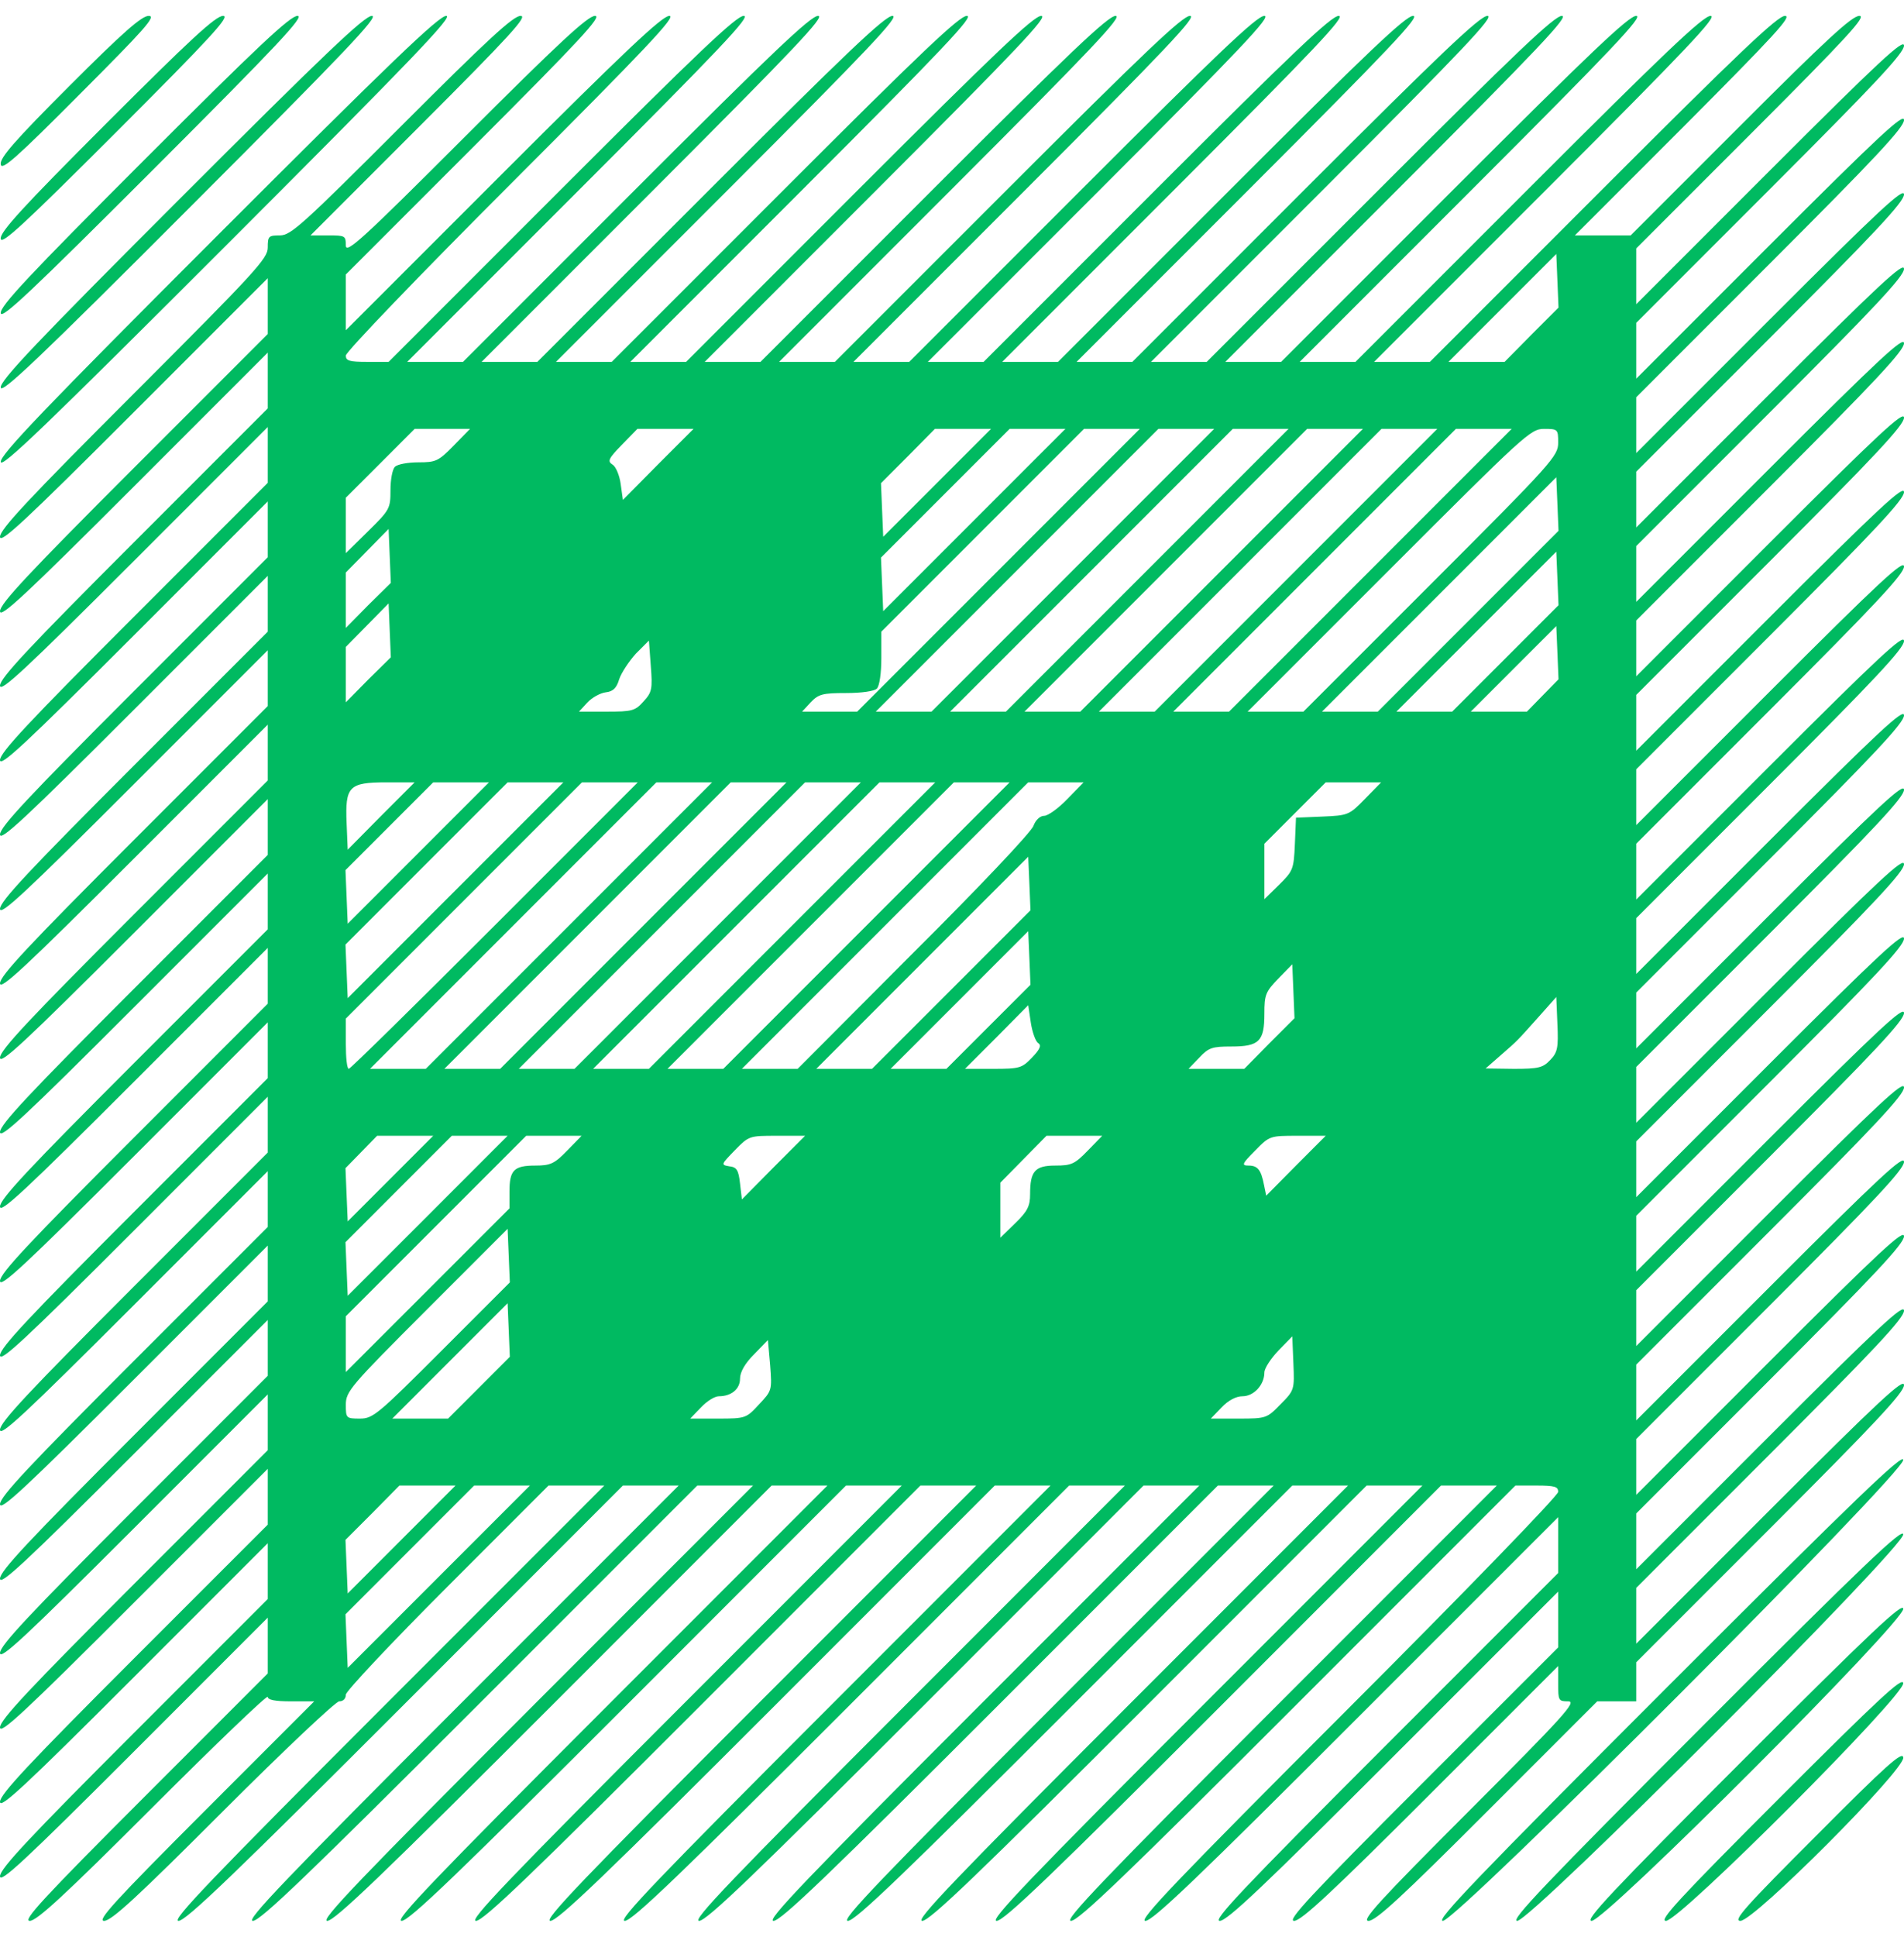 <svg width="60" height="61" viewBox="0 0 60 61" fill="none" xmlns="http://www.w3.org/2000/svg">
<g clip-path="url(#clip0_40_4443)">
<path d="M2.191 2.703C0.469 4.425 -0.012 4.976 0.023 5.175C0.047 5.386 0.492 5 2.519 2.961C4.57 0.91 4.933 0.5 4.687 0.5C4.465 0.5 3.879 1.015 2.191 2.703Z" fill="#00BA61"/>
<path d="M3.363 3.875C0.702 6.535 -0.012 7.32 0.023 7.519C0.046 7.719 0.714 7.109 3.691 4.133C6.679 1.144 7.265 0.5 7.031 0.5C6.796 0.5 5.988 1.25 3.363 3.875Z" fill="#00BA61"/>
<path d="M4.536 5.047C0.938 8.645 -0.011 9.653 0.024 9.864C0.048 10.063 0.95 9.219 4.864 5.305C8.79 1.379 9.61 0.5 9.376 0.5C9.142 0.5 8.099 1.485 4.536 5.047Z" fill="#00BA61"/>
<path d="M5.708 6.219C1.161 10.766 -0.011 11.996 0.024 12.207C0.048 12.406 1.184 11.34 6.036 6.477C10.899 1.613 11.954 0.5 11.72 0.5C11.485 0.5 10.208 1.719 5.708 6.219Z" fill="#00BA61"/>
<path d="M6.88 7.39C1.395 12.874 -0.011 14.339 0.024 14.55C0.048 14.749 1.407 13.449 7.208 7.648C13.008 1.847 14.297 0.5 14.063 0.5C13.829 0.5 12.317 1.953 6.88 7.39Z" fill="#00BA61"/>
<path d="M12.656 3.957C9.539 7.074 9.164 7.414 8.824 7.414C8.461 7.414 8.438 7.438 8.438 7.801C8.438 8.141 8.039 8.574 4.219 12.395C0.926 15.688 0 16.672 0 16.906C0 17.141 0.762 16.438 4.219 12.98L8.438 8.762V9.641V10.52L4.219 14.738C0.926 18.031 0 19.016 0 19.25C0 19.484 0.762 18.781 4.219 15.324L8.438 11.105V11.984V12.863L4.219 17.082C0.926 20.375 0 21.359 0 21.594C0 21.828 0.762 21.125 4.219 17.668L8.438 13.449V14.328V15.207L4.219 19.426C0.926 22.719 0 23.703 0 23.938C0 24.172 0.762 23.469 4.219 20.012L8.438 15.793V16.672V17.551L4.219 21.77C0.926 25.062 0 26.047 0 26.281C0 26.516 0.762 25.812 4.219 22.355L8.438 18.137V19.016V19.895L4.219 24.113C0.926 27.406 0 28.391 0 28.625C0 28.859 0.762 28.156 4.219 24.699L8.438 20.48V21.359V22.238L4.219 26.457C0.926 29.75 0 30.734 0 30.969C0 31.203 0.762 30.5 4.219 27.043L8.438 22.824V23.703V24.582L4.219 28.801C0.926 32.094 0 33.078 0 33.312C0 33.547 0.762 32.844 4.219 29.387L8.438 25.168V26.047V26.926L4.219 31.145C0.926 34.438 0 35.422 0 35.656C0 35.891 0.762 35.188 4.219 31.73L8.438 27.512V28.391V29.27L4.219 33.488C0.926 36.781 0 37.766 0 38C0 38.234 0.762 37.531 4.219 34.074L8.438 29.855V30.734V31.613L4.219 35.832C0.926 39.125 0 40.109 0 40.344C0 40.578 0.762 39.875 4.219 36.418L8.438 32.199V33.078V33.957L4.219 38.176C0.926 41.469 0 42.453 0 42.688C0 42.922 0.762 42.219 4.219 38.762L8.438 34.543V35.422V36.301L4.219 40.52C0.926 43.812 0 44.797 0 45.031C0 45.266 0.762 44.562 4.219 41.105L8.438 36.887V37.766V38.645L4.219 42.863C0.926 46.156 0 47.141 0 47.375C0 47.609 0.762 46.906 4.219 43.449L8.438 39.23V40.109V40.988L4.219 45.207C0.926 48.5 0 49.484 0 49.719C0 49.953 0.762 49.25 4.219 45.793L8.438 41.574V42.453V43.332L4.219 47.551C0.926 50.844 0 51.828 0 52.062C0 52.297 0.762 51.594 4.219 48.137L8.438 43.918V44.797V45.676L4.219 49.895C0.926 53.188 0 54.172 0 54.406C0 54.641 0.762 53.938 4.219 50.48L8.438 46.262V47.141V48.02L4.219 52.238C0.926 55.531 0 56.516 0 56.75C0 56.984 0.762 56.281 4.219 52.824L8.438 48.605V49.484V50.363L4.219 54.582C0.926 57.875 0 58.859 0 59.094C0 59.328 0.762 58.625 4.219 55.168L8.438 50.949V51.828V52.707L4.547 56.598C1.359 59.785 0.703 60.5 0.938 60.5C1.16 60.5 2.039 59.691 4.828 56.902C6.82 54.91 8.438 53.363 8.438 53.445C8.438 53.539 8.66 53.586 9.164 53.586H9.902L6.445 57.043C3.598 59.891 3.047 60.5 3.281 60.5C3.516 60.5 4.348 59.727 7.031 57.043C8.941 55.133 10.582 53.586 10.688 53.586C10.816 53.586 10.898 53.504 10.898 53.375C10.898 53.27 12.34 51.734 14.098 49.977L17.285 46.789H18.164H19.043L12.188 53.645C6.621 59.211 5.391 60.5 5.625 60.5C5.859 60.5 7.371 59.047 12.773 53.645L19.629 46.789H20.508H21.387L14.531 53.645C8.965 59.211 7.734 60.5 7.969 60.5C8.203 60.5 9.715 59.047 15.117 53.645L21.973 46.789H22.852H23.73L16.875 53.645C11.309 59.211 10.078 60.5 10.312 60.5C10.547 60.5 12.059 59.047 17.461 53.645L24.316 46.789H25.195H26.074L19.219 53.645C13.652 59.211 12.422 60.5 12.656 60.5C12.891 60.5 14.402 59.047 19.805 53.645L26.66 46.789H27.539H28.418L21.562 53.645C15.996 59.211 14.766 60.5 15 60.5C15.234 60.5 16.746 59.047 22.148 53.645L29.004 46.789H29.883H30.762L23.906 53.645C18.34 59.211 17.109 60.5 17.344 60.5C17.578 60.5 19.09 59.047 24.492 53.645L31.348 46.789H32.227H33.105L26.25 53.645C20.684 59.211 19.453 60.5 19.688 60.5C19.922 60.5 21.434 59.047 26.836 53.645L33.691 46.789H34.57H35.449L28.594 53.645C23.027 59.211 21.797 60.5 22.031 60.5C22.266 60.5 23.777 59.047 29.18 53.645L36.035 46.789H36.914H37.793L30.938 53.645C25.371 59.211 24.141 60.5 24.375 60.5C24.609 60.5 26.121 59.047 31.523 53.645L38.379 46.789H39.258H40.137L33.281 53.645C27.715 59.211 26.484 60.5 26.719 60.5C26.953 60.5 28.465 59.047 33.867 53.645L40.723 46.789H41.602H42.48L35.625 53.645C30.059 59.211 28.828 60.5 29.062 60.5C29.297 60.5 30.809 59.047 36.211 53.645L43.066 46.789H43.945H44.824L37.969 53.645C32.402 59.211 31.172 60.5 31.406 60.5C31.641 60.5 33.152 59.047 38.555 53.645L45.41 46.789H46.289H47.168L40.312 53.645C34.746 59.211 33.516 60.5 33.75 60.5C33.984 60.5 35.496 59.047 40.898 53.645L47.754 46.789H48.422C48.996 46.789 49.102 46.824 49.102 46.988C49.102 47.105 46.16 50.141 42.457 53.844C37.066 59.234 35.859 60.5 36.094 60.5C36.328 60.5 37.746 59.141 42.738 54.148L49.102 47.785V48.664V49.543L43.629 55.016C39.176 59.469 38.203 60.5 38.438 60.5C38.672 60.5 39.855 59.375 43.91 55.32L49.102 50.129V51.008V51.887L44.801 56.188C41.285 59.703 40.547 60.5 40.781 60.5C41.004 60.5 41.965 59.609 45.082 56.492L49.102 52.473V53.035C49.102 53.562 49.113 53.586 49.418 53.586C49.699 53.586 49.301 54.031 46.289 57.043C43.441 59.891 42.891 60.5 43.125 60.5C43.359 60.5 44.191 59.727 46.875 57.043L50.332 53.586H50.941H51.562V52.965V52.355L55.781 48.137C59.074 44.844 60 43.859 60 43.625C60 43.391 59.238 44.094 55.781 47.551L51.562 51.77V50.891V50.012L55.781 45.793C59.074 42.5 60 41.516 60 41.281C60 41.047 59.238 41.75 55.781 45.207L51.562 49.426V48.547V47.668L55.781 43.449C59.074 40.156 60 39.172 60 38.938C60 38.703 59.238 39.406 55.781 42.863L51.562 47.082V46.203V45.324L55.781 41.105C59.074 37.812 60 36.828 60 36.594C60 36.359 59.238 37.062 55.781 40.52L51.562 44.738V43.859V42.98L55.781 38.762C59.074 35.469 60 34.484 60 34.25C60 34.016 59.238 34.719 55.781 38.176L51.562 42.395V41.516V40.637L55.781 36.418C59.074 33.125 60 32.141 60 31.906C60 31.672 59.238 32.375 55.781 35.832L51.562 40.051V39.172V38.293L55.781 34.074C59.074 30.781 60 29.797 60 29.562C60 29.328 59.238 30.031 55.781 33.488L51.562 37.707V36.828V35.949L55.781 31.73C59.074 28.438 60 27.453 60 27.219C60 26.984 59.238 27.688 55.781 31.145L51.562 35.363V34.484V33.605L55.781 29.387C59.074 26.094 60 25.109 60 24.875C60 24.641 59.238 25.344 55.781 28.801L51.562 33.02V32.141V31.262L55.781 27.043C59.074 23.75 60 22.766 60 22.531C60 22.297 59.238 23 55.781 26.457L51.562 30.676V29.797V28.918L55.781 24.699C59.074 21.406 60 20.422 60 20.188C60 19.953 59.238 20.656 55.781 24.113L51.562 28.332V27.453V26.574L55.781 22.355C59.074 19.062 60 18.078 60 17.844C60 17.609 59.238 18.312 55.781 21.77L51.562 25.988V25.109V24.23L55.781 20.012C59.074 16.719 60 15.734 60 15.5C60 15.266 59.238 15.969 55.781 19.426L51.562 23.645V22.766V21.887L55.781 17.668C59.074 14.375 60 13.391 60 13.156C60 12.922 59.238 13.625 55.781 17.082L51.562 21.301V20.422V19.543L55.781 15.324C59.074 12.031 60 11.047 60 10.812C60 10.578 59.238 11.281 55.781 14.738L51.562 18.957V18.078V17.199L55.781 12.98C59.074 9.688 60 8.703 60 8.469C60 8.234 59.238 8.938 55.781 12.395L51.562 16.613V15.734V14.855L55.781 10.637C59.074 7.344 60 6.359 60 6.125C60 5.891 59.238 6.594 55.781 10.051L51.562 14.27V13.391V12.512L55.781 8.293C59.074 5 60 4.016 60 3.781C60 3.547 59.238 4.25 55.781 7.707L51.562 11.926V11.047V10.168L55.781 5.949C59.074 2.656 60 1.672 60 1.438C60 1.203 59.238 1.906 55.781 5.363L51.562 9.582V8.703V7.824L55.219 4.168C58.23 1.156 58.828 0.5 58.594 0.5C58.359 0.5 57.527 1.273 54.844 3.957L51.387 7.414H50.508H49.629L53.086 3.957C55.922 1.109 56.484 0.5 56.25 0.5C56.016 0.5 54.785 1.672 50.508 5.949L45.059 11.398H44.18H43.301L48.75 5.949C53.191 1.508 54.141 0.5 53.906 0.5C53.672 0.5 52.441 1.672 48.164 5.949L42.715 11.398H41.836H40.957L46.406 5.949C50.848 1.508 51.797 0.5 51.562 0.5C51.328 0.5 50.098 1.672 45.82 5.949L40.371 11.398H39.492H38.613L44.062 5.949C48.504 1.508 49.453 0.5 49.219 0.5C48.984 0.5 47.754 1.672 43.477 5.949L38.027 11.398H37.148H36.27L41.719 5.949C46.16 1.508 47.109 0.5 46.875 0.5C46.641 0.5 45.41 1.672 41.133 5.949L35.684 11.398H34.805H33.926L39.375 5.949C43.816 1.508 44.766 0.5 44.531 0.5C44.297 0.5 43.066 1.672 38.789 5.949L33.34 11.398H32.461H31.582L37.031 5.949C41.473 1.508 42.422 0.5 42.188 0.5C41.953 0.5 40.723 1.672 36.445 5.949L30.996 11.398H30.117H29.238L34.688 5.949C39.129 1.508 40.078 0.5 39.844 0.5C39.609 0.5 38.379 1.672 34.102 5.949L28.652 11.398H27.773H26.895L32.344 5.949C36.785 1.508 37.734 0.5 37.5 0.5C37.266 0.5 36.035 1.672 31.758 5.949L26.309 11.398H25.43H24.551L30 5.949C34.441 1.508 35.391 0.5 35.156 0.5C34.922 0.5 33.691 1.672 29.414 5.949L23.965 11.398H23.086H22.207L27.656 5.949C32.098 1.508 33.047 0.5 32.812 0.5C32.578 0.5 31.348 1.672 27.07 5.949L21.621 11.398H20.742H19.863L25.312 5.949C29.754 1.508 30.703 0.5 30.469 0.5C30.234 0.5 29.004 1.672 24.727 5.949L19.277 11.398H18.398H17.52L22.969 5.949C27.41 1.508 28.359 0.5 28.125 0.5C27.891 0.5 26.66 1.672 22.383 5.949L16.934 11.398H16.055H15.176L20.625 5.949C25.066 1.508 26.016 0.5 25.781 0.5C25.547 0.5 24.316 1.672 20.039 5.949L14.59 11.398H13.711H12.832L18.281 5.949C22.723 1.508 23.672 0.5 23.438 0.5C23.203 0.5 21.973 1.672 17.695 5.949L12.246 11.398H11.578C11.004 11.398 10.898 11.363 10.898 11.199C10.898 11.082 13.23 8.656 16.137 5.75C20.402 1.484 21.328 0.5 21.094 0.5C20.871 0.5 19.723 1.578 15.855 5.445L10.898 10.402V9.523V8.645L14.965 4.578C18.293 1.25 18.984 0.5 18.75 0.5C18.527 0.5 17.613 1.344 14.684 4.273C11.402 7.555 10.898 8.012 10.898 7.73C10.898 7.426 10.875 7.414 10.348 7.414H9.785L13.242 3.957C16.09 1.109 16.641 0.5 16.406 0.5C16.172 0.5 15.34 1.273 12.656 3.957ZM48.258 10.543L47.414 11.398H46.523H45.645L47.344 9.699L49.043 8L49.078 8.844L49.113 9.688L48.258 10.543ZM14.297 14.035C13.816 14.527 13.734 14.562 13.184 14.562C12.855 14.562 12.527 14.621 12.445 14.703C12.363 14.785 12.305 15.113 12.305 15.441C12.305 16.016 12.281 16.062 11.602 16.73L10.898 17.422V16.555V15.676L11.977 14.598L13.066 13.508H13.934H14.812L14.297 14.035ZM20.742 14.621L19.629 15.746L19.559 15.242C19.523 14.973 19.406 14.691 19.301 14.633C19.137 14.527 19.172 14.445 19.594 14.012L20.086 13.508H20.965H21.855L20.742 14.621ZM29.531 15.207L27.832 16.906L27.797 16.062L27.762 15.219L28.617 14.363L29.461 13.508H30.352H31.23L29.531 15.207ZM30.703 16.379L27.832 19.25L27.797 18.406L27.762 17.562L29.789 15.535L31.816 13.508H32.695H33.574L30.703 16.379ZM31.465 17.961L27.012 22.414H26.145H25.277L25.547 22.121C25.793 21.863 25.922 21.828 26.66 21.828C27.152 21.828 27.551 21.77 27.633 21.688C27.715 21.605 27.773 21.207 27.773 20.727V19.895L30.961 16.707L34.16 13.508H35.039H35.918L31.465 17.961ZM33.809 17.961L29.355 22.414H28.477H27.598L32.051 17.961L36.504 13.508H37.383H38.262L33.809 17.961ZM36.152 17.961L31.699 22.414H30.82H29.941L34.395 17.961L38.848 13.508H39.727H40.605L36.152 17.961ZM38.496 17.961L34.043 22.414H33.164H32.285L36.738 17.961L41.191 13.508H42.07H42.949L38.496 17.961ZM40.84 17.961L36.387 22.414H35.508H34.629L39.082 17.961L43.535 13.508H44.414H45.293L40.84 17.961ZM43.184 17.961L38.73 22.414H37.852H36.973L41.426 17.961L45.879 13.508H46.758H47.637L43.184 17.961ZM49.102 13.941C49.102 14.363 48.938 14.551 45.094 18.395L41.074 22.414H40.195H39.316L43.77 17.961C48.047 13.684 48.234 13.508 48.656 13.508C49.09 13.508 49.102 13.52 49.102 13.941ZM46.266 19.566L43.418 22.414H42.539H41.66L45.352 18.723L49.043 15.031L49.078 15.875L49.113 16.719L46.266 19.566ZM11.602 19.062L10.898 19.777V18.898V18.031L11.578 17.34L12.246 16.66L12.281 17.516L12.316 18.359L11.602 19.062ZM47.438 20.738L45.762 22.414H44.883H44.004L46.523 19.895L49.043 17.375L49.078 18.219L49.113 19.062L47.438 20.738ZM11.602 21.406L10.898 22.121V21.242V20.375L11.578 19.684L12.246 19.004L12.281 19.859L12.316 20.703L11.602 21.406ZM48.609 21.91L48.117 22.414H47.238H46.348L47.695 21.066L49.043 19.719L49.078 20.551L49.113 21.395L48.609 21.91ZM20.285 22.086C20.016 22.391 19.922 22.414 19.113 22.414H18.246L18.504 22.133C18.656 21.969 18.914 21.828 19.09 21.805C19.312 21.781 19.43 21.676 19.512 21.395C19.582 21.184 19.828 20.82 20.039 20.586L20.449 20.176L20.508 20.973C20.566 21.699 20.543 21.805 20.285 22.086ZM12.012 25.695L10.957 26.762L10.922 25.918C10.875 24.77 10.992 24.641 12.176 24.641H13.066L12.012 25.695ZM13.184 26.867L10.957 29.094L10.922 28.25L10.887 27.406L12.27 26.023L13.652 24.641H14.531H15.41L13.184 26.867ZM14.355 28.039L10.957 31.438L10.922 30.594L10.887 29.75L13.441 27.195L15.996 24.641H16.875H17.754L14.355 28.039ZM15.586 29.152C13.102 31.637 11.039 33.664 10.992 33.664C10.934 33.664 10.898 33.312 10.898 32.879V32.082L14.613 28.367L18.34 24.641H19.219H20.098L15.586 29.152ZM17.93 29.152L13.418 33.664H12.539H11.66L16.172 29.152L20.684 24.641H21.562H22.441L17.93 29.152ZM20.273 29.152L15.762 33.664H14.883H14.004L18.516 29.152L23.027 24.641H23.906H24.785L20.273 29.152ZM22.617 29.152L18.105 33.664H17.227H16.348L20.859 29.152L25.371 24.641H26.25H27.129L22.617 29.152ZM24.961 29.152L20.449 33.664H19.57H18.691L23.203 29.152L27.715 24.641H28.594H29.473L24.961 29.152ZM27.305 29.152L22.793 33.664H21.914H21.035L25.547 29.152L30.059 24.641H30.938H31.816L27.305 29.152ZM33.633 25.168C33.352 25.461 33.023 25.695 32.906 25.695C32.777 25.695 32.637 25.824 32.566 26.012C32.508 26.199 30.809 27.992 28.793 29.996L25.137 33.664H24.258H23.379L27.891 29.152L32.402 24.641H33.281H34.148L33.633 25.168ZM43.008 25.168C42.516 25.672 42.48 25.684 41.672 25.719L40.84 25.754L40.805 26.586C40.77 27.383 40.746 27.43 40.312 27.863L39.844 28.32V27.453V26.574L40.805 25.613L41.777 24.641H42.645H43.523L43.008 25.168ZM29.977 31.168L27.48 33.664H26.602H25.723L29.062 30.324L32.402 26.984L32.438 27.828L32.473 28.672L29.977 31.168ZM31.148 32.34L29.824 33.664H28.945H28.066L30.234 31.496L32.402 29.328L32.438 30.172L32.473 31.016L31.148 32.34ZM39.996 32.867L39.211 33.664H38.332H37.453L37.793 33.312C38.086 32.996 38.203 32.961 38.801 32.961C39.68 32.961 39.844 32.797 39.844 31.93C39.844 31.332 39.879 31.238 40.289 30.816L40.723 30.371L40.758 31.215L40.793 32.07L39.996 32.867ZM48.855 33.383C48.621 33.629 48.492 33.664 47.707 33.664L46.816 33.652L47.285 33.242C47.848 32.75 47.777 32.82 48.48 32.035L49.043 31.402L49.078 32.258C49.113 33.008 49.078 33.148 48.855 33.383ZM32.719 32.855C32.824 32.926 32.777 33.043 32.52 33.312C32.203 33.641 32.133 33.664 31.301 33.664H30.41L31.406 32.668L32.402 31.66L32.484 32.211C32.531 32.516 32.637 32.809 32.719 32.855ZM12.305 37.121L10.957 38.469L10.922 37.637L10.887 36.793L11.391 36.277L11.883 35.773H12.762H13.652L12.305 37.121ZM13.477 38.293L10.957 40.812L10.922 39.969L10.887 39.125L12.562 37.449L14.238 35.773H15.117H15.996L13.477 38.293ZM17.871 36.242C17.473 36.652 17.344 36.711 16.875 36.711C16.195 36.711 16.055 36.852 16.055 37.531V38.059L13.477 40.637L10.898 43.215V42.336V41.457L13.734 38.621L16.582 35.773H17.449H18.328L17.871 36.242ZM24.375 36.77L23.379 37.777L23.32 37.273C23.273 36.852 23.215 36.758 22.98 36.734C22.711 36.688 22.723 36.676 23.156 36.23C23.602 35.773 23.613 35.773 24.48 35.773H25.371L24.375 36.77ZM34.277 36.242C33.867 36.664 33.762 36.711 33.258 36.711C32.613 36.711 32.461 36.887 32.461 37.613C32.461 37.988 32.379 38.152 31.992 38.527L31.523 38.984V38.117V37.25L32.25 36.512L32.977 35.773H33.855H34.734L34.277 36.242ZM40.84 36.711L39.902 37.66L39.832 37.32C39.738 36.84 39.633 36.711 39.34 36.711C39.117 36.711 39.141 36.652 39.551 36.242C40.008 35.773 40.02 35.773 40.887 35.773H41.777L40.84 36.711ZM13.922 42.535C11.906 44.551 11.754 44.68 11.344 44.68C10.91 44.68 10.898 44.668 10.898 44.246C10.898 43.824 11.039 43.66 13.453 41.246L15.996 38.703L16.031 39.547L16.066 40.391L13.922 42.535ZM15.094 43.707L14.121 44.68H13.242H12.363L14.18 42.863L15.996 41.047L16.031 41.891L16.066 42.734L15.094 43.707ZM40.348 44.234C39.926 44.668 39.902 44.68 39.035 44.68H38.156L38.496 44.328C38.707 44.105 38.953 43.977 39.152 43.977C39.516 43.977 39.844 43.613 39.844 43.227C39.844 43.098 40.043 42.793 40.289 42.535L40.723 42.09L40.758 42.934C40.793 43.766 40.793 43.789 40.348 44.234ZM23.918 44.234C23.52 44.668 23.496 44.68 22.629 44.68H21.75L22.09 44.328C22.277 44.129 22.523 43.977 22.652 43.977C23.039 43.977 23.32 43.754 23.32 43.426C23.32 43.215 23.473 42.945 23.766 42.652L24.199 42.207L24.27 43.004C24.328 43.789 24.328 43.801 23.918 44.234ZM12.656 48.488L10.957 50.188L10.922 49.344L10.887 48.5L11.742 47.645L12.586 46.789H13.477H14.355L12.656 48.488ZM13.828 49.66L10.957 52.531L10.922 51.688L10.887 50.844L12.914 48.816L14.941 46.789H15.82H16.699L13.828 49.66Z" fill="#00BA61"/>
<path d="M52.558 53.117C46.57 59.105 45.234 60.5 45.468 60.5C45.902 60.5 60.035 46.355 59.976 45.98C59.953 45.781 58.547 47.129 52.558 53.117Z" fill="#00BA61"/>
<path d="M53.73 54.289C48.68 59.34 47.578 60.5 47.812 60.5C48.246 60.5 60.035 48.699 59.977 48.324C59.953 48.125 58.77 49.238 53.73 54.289Z" fill="#00BA61"/>
<path d="M54.902 55.461C50.789 59.574 49.922 60.5 50.156 60.5C50.59 60.5 60.035 51.043 59.977 50.668C59.953 50.469 59.004 51.359 54.902 55.461Z" fill="#00BA61"/>
<path d="M56.073 56.633C52.898 59.809 52.265 60.5 52.499 60.5C52.933 60.5 60.034 53.387 59.976 53.012C59.952 52.812 59.237 53.469 56.073 56.633Z" fill="#00BA61"/>
<path d="M57.247 57.805C55.008 60.043 54.598 60.5 54.844 60.5C55.278 60.5 60.036 55.73 59.977 55.355C59.954 55.145 59.461 55.578 57.247 57.805Z" fill="#00BA61"/>
</g>
<defs>
<clipPath id="clip0_40_4443">
<rect width="60" height="60" fill="white" transform="translate(0 0.5)"/>
</clipPath>
</defs>
</svg>
